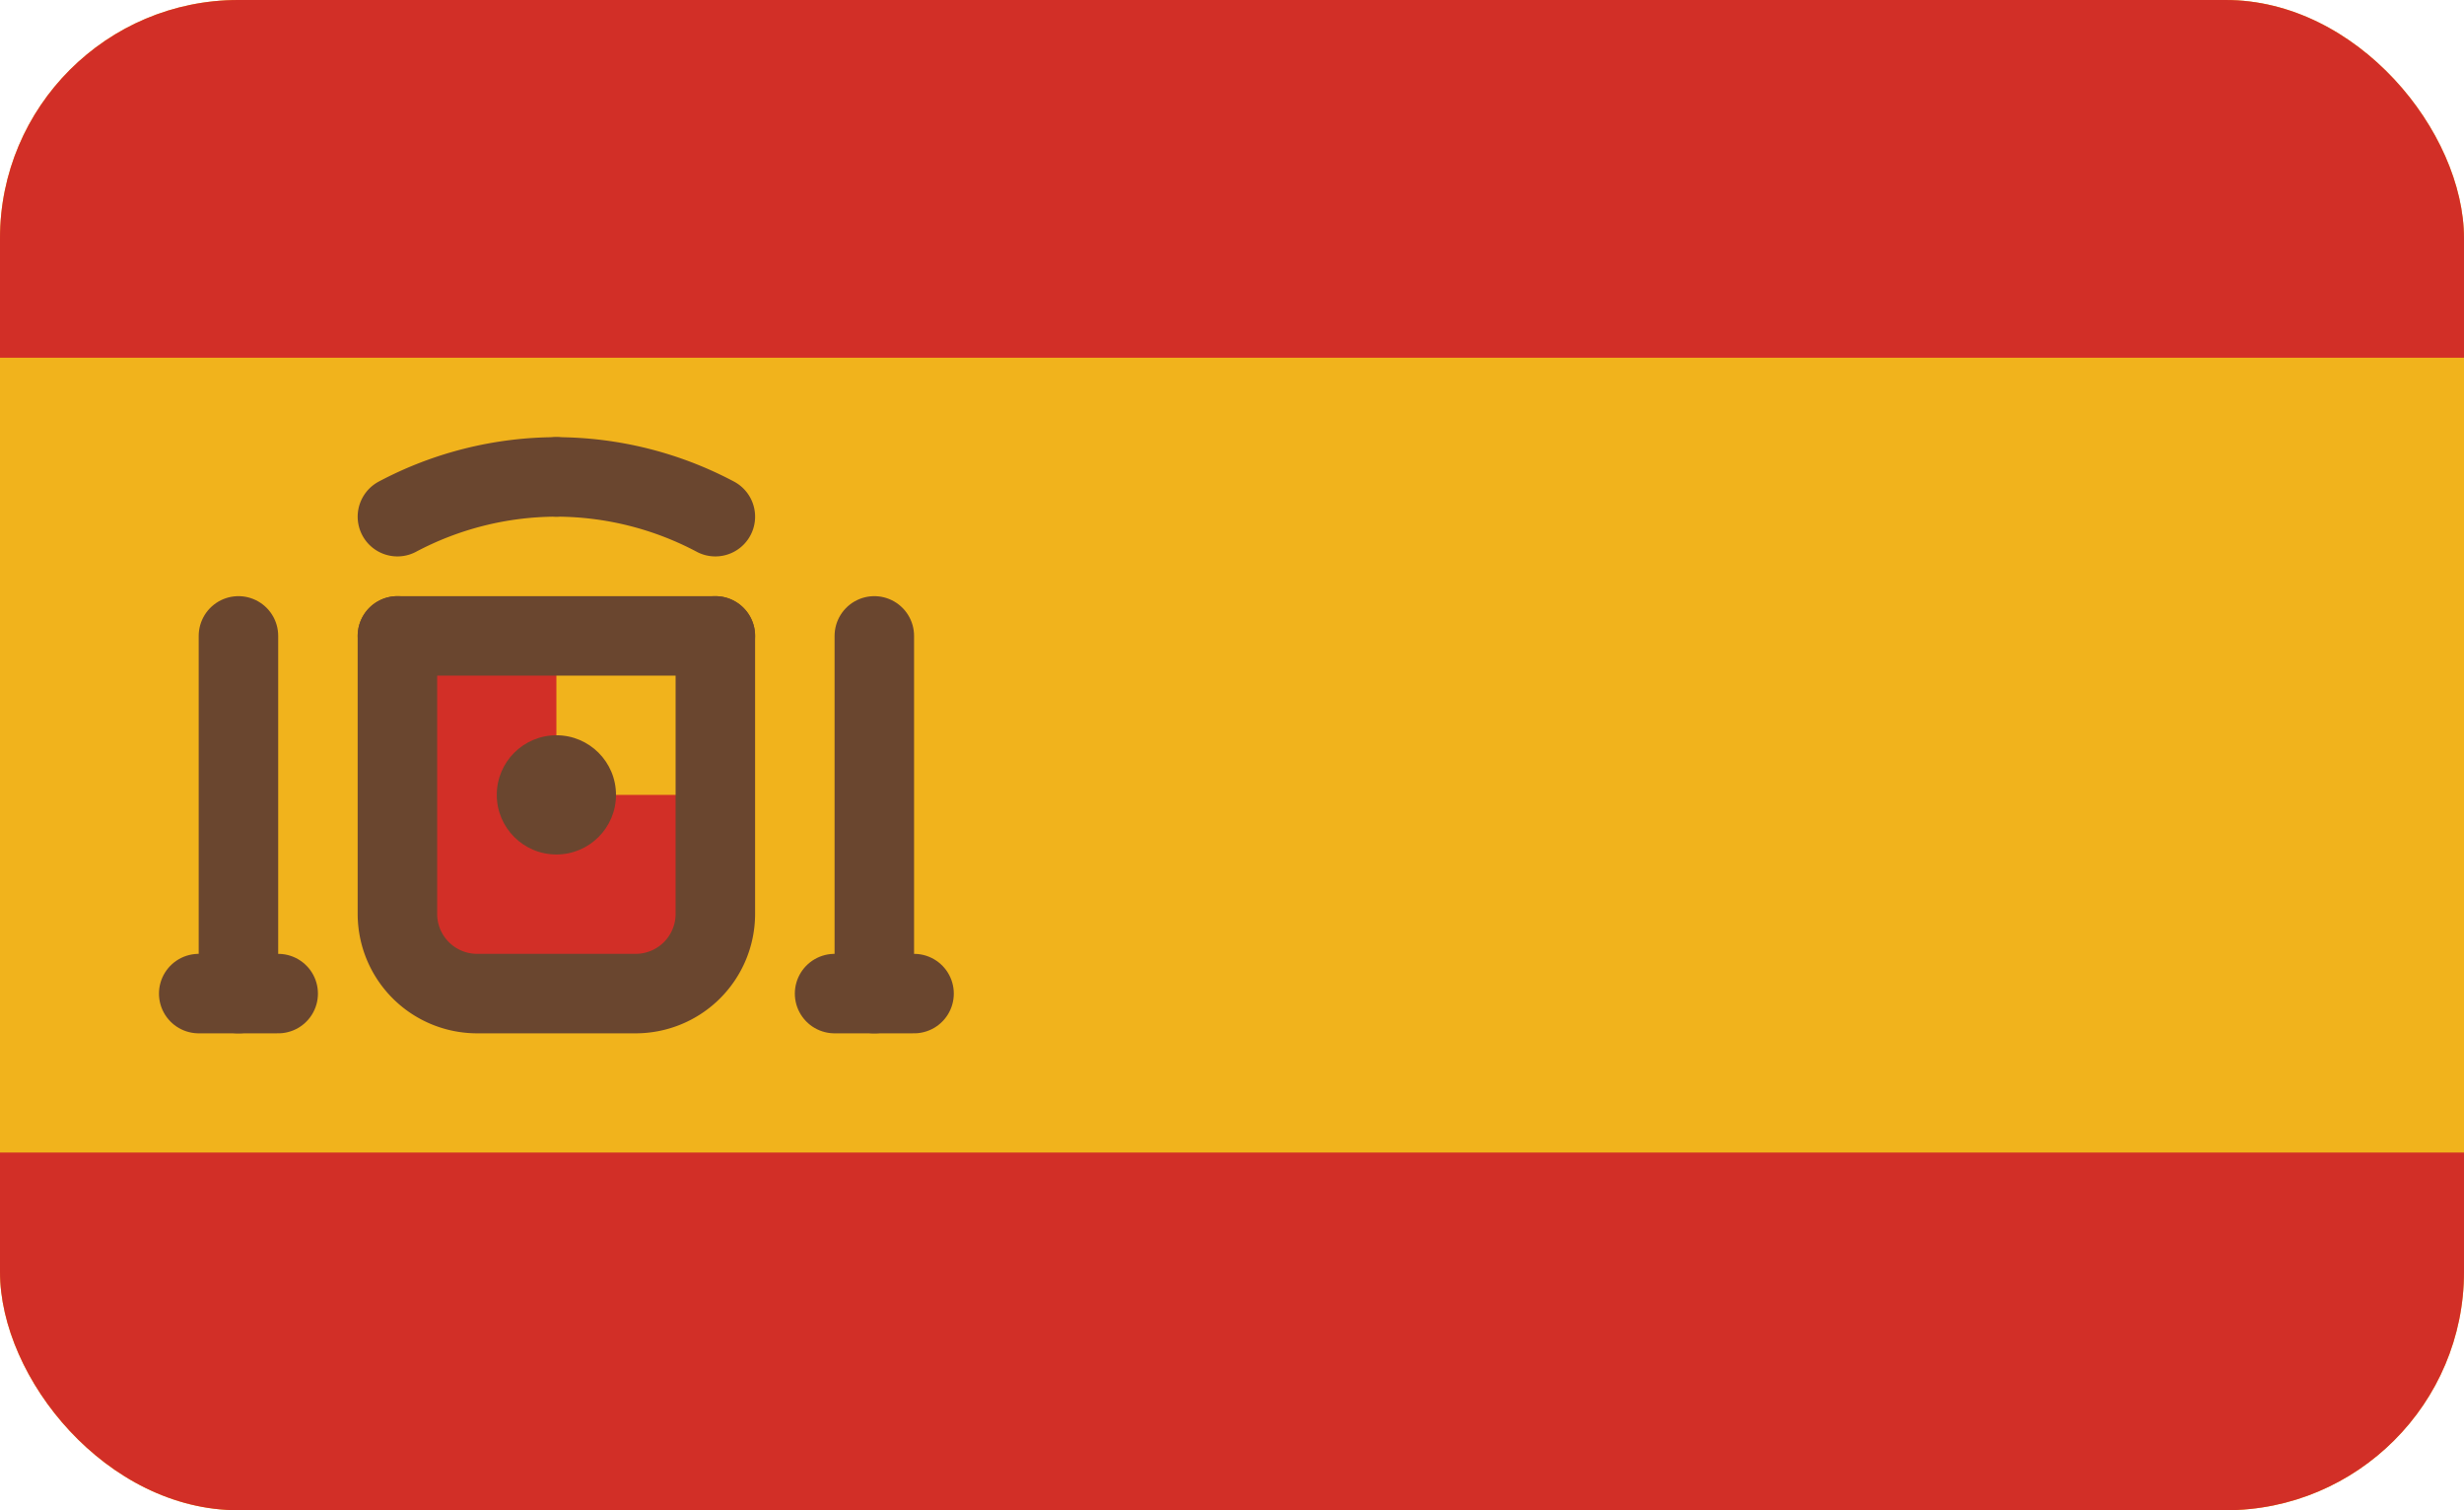 <svg xmlns="http://www.w3.org/2000/svg" xmlns:xlink="http://www.w3.org/1999/xlink" width="62" height="38" viewBox="0 0 62 38">
  <defs>
    <clipPath id="clip-path">
      <rect id="Rectangle_102" data-name="Rectangle 102" width="62" height="38" rx="6" transform="translate(150 6489)" fill="#fff"/>
    </clipPath>
  </defs>
  <g id="flag" transform="translate(-150 -6489)" clip-path="url(#clip-path)">
    <g id="_1F1EA-1F1E6" data-name="1F1EA-1F1E6" transform="translate(145 6472)">
      <g id="color">
        <rect id="Rectangle_97" data-name="Rectangle 97" width="62" height="38" transform="translate(5 17)" fill="#f1b31c"/>
        <path id="Path_1041" data-name="Path 1041" d="M23,33v7a2.006,2.006,0,0,1-2,2H17a2.006,2.006,0,0,1-2-2V33" fill="#d22f27"/>
        <rect id="Rectangle_98" data-name="Rectangle 98" width="62" height="9" transform="translate(5 17)" fill="#d22f27"/>
        <rect id="Rectangle_99" data-name="Rectangle 99" width="62" height="9" transform="translate(5 46)" fill="#d22f27"/>
        <rect id="Rectangle_100" data-name="Rectangle 100" width="4" height="4" transform="translate(19 33)" fill="#f1b31c"/>
        <circle id="Ellipse_44" data-name="Ellipse 44" cx="1.5" cy="1.5" r="1.5" transform="translate(17.5 35.5)" fill="#6a462f"/>
        <g id="Group_81" data-name="Group 81">
          <line id="Line_5" data-name="Line 5" y2="9" transform="translate(27 33)" fill="none" stroke="#6a462f" stroke-linecap="round" stroke-linejoin="round" stroke-width="2"/>
          <line id="Line_6" data-name="Line 6" y2="9" transform="translate(11 33)" fill="none" stroke="#6a462f" stroke-linecap="round" stroke-linejoin="round" stroke-width="2"/>
          <path id="Path_1042" data-name="Path 1042" d="M15,30a8.568,8.568,0,0,1,4-1" fill="none" stroke="#6a462f" stroke-linecap="round" stroke-linejoin="round" stroke-width="2"/>
          <path id="Path_1043" data-name="Path 1043" d="M23,30a8.568,8.568,0,0,0-4-1" fill="none" stroke="#6a462f" stroke-linecap="round" stroke-linejoin="round" stroke-width="2"/>
          <line id="Line_7" data-name="Line 7" x2="8" transform="translate(15 33)" fill="none" stroke="#6a462f" stroke-linecap="round" stroke-linejoin="round" stroke-width="2"/>
          <path id="Path_1044" data-name="Path 1044" d="M23,33v7a2.006,2.006,0,0,1-2,2H17a2.006,2.006,0,0,1-2-2V33" fill="none" stroke="#6a462f" stroke-linecap="round" stroke-linejoin="round" stroke-width="2"/>
          <line id="Line_8" data-name="Line 8" x2="2" transform="translate(10 42)" fill="none" stroke="#6a462f" stroke-linecap="round" stroke-linejoin="round" stroke-width="2"/>
          <line id="Line_9" data-name="Line 9" x2="2" transform="translate(26 42)" fill="none" stroke="#6a462f" stroke-linecap="round" stroke-linejoin="round" stroke-width="2"/>
        </g>
      </g>
    </g>
  </g>
</svg>
